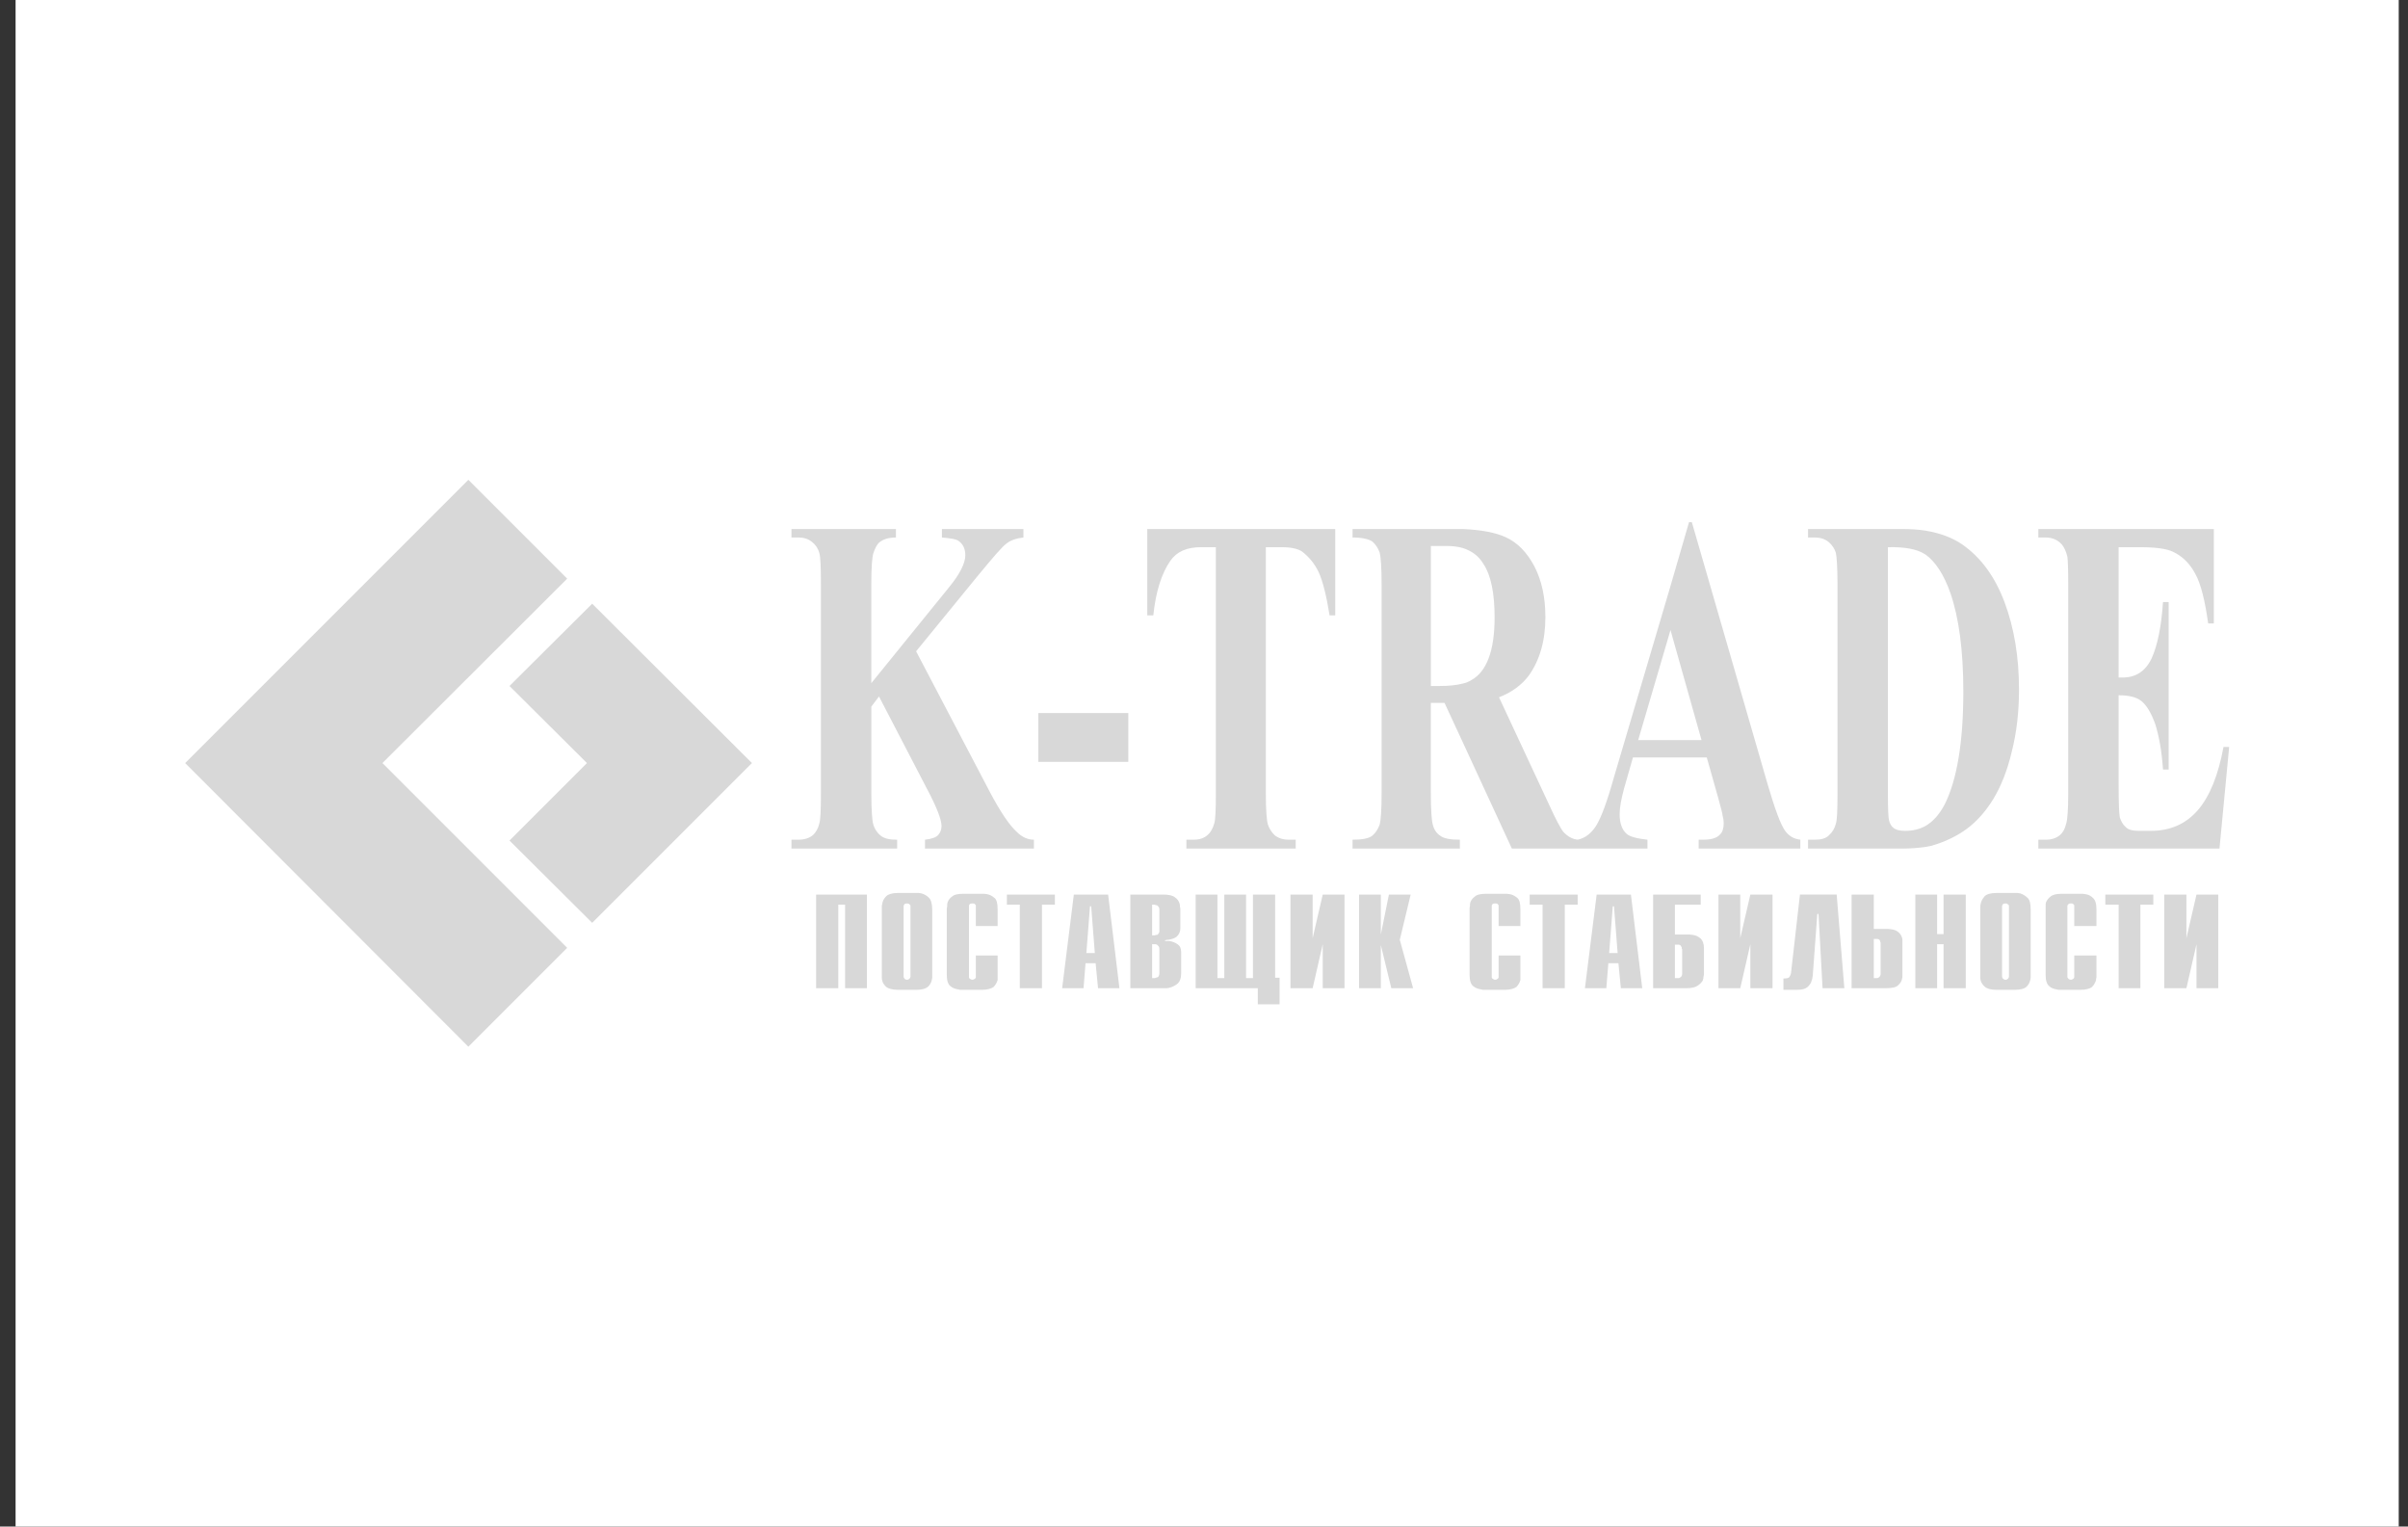 <svg width="142" height="90" viewBox="0 0 142 90" fill="none" xmlns="http://www.w3.org/2000/svg">
<rect x="0" y="0" width="142" height="90" fill="#333333" stroke="none"/>
<rect width="140.535" height="90" transform="translate(0.919)" fill="white"/>
<path fill-rule="evenodd" clip-rule="evenodd" d="M33.447 34.116L27.619 28.289L10.919 44.988L27.619 61.711L33.447 55.883L22.552 44.988L33.447 34.116Z" fill="#D8D8D8"/>
<path fill-rule="evenodd" clip-rule="evenodd" d="M30.045 40.444L34.612 44.988L30.045 49.556L34.921 54.408L44.342 44.988L34.921 35.592L30.045 40.444Z" fill="#D8D8D8"/>
<path fill-rule="evenodd" clip-rule="evenodd" d="M52.906 49.508C52.453 49.508 52.12 49.438 51.907 49.246C51.716 49.082 51.576 48.867 51.502 48.627C51.431 48.391 51.383 47.772 51.383 46.796V41.657L51.835 41.063L54.666 46.511C55.236 47.581 55.522 48.319 55.522 48.699C55.522 48.914 55.451 49.08 55.332 49.222C55.213 49.365 54.951 49.461 54.547 49.507V50.03H60.97V49.507C60.613 49.507 60.28 49.365 59.97 49.056C59.519 48.65 58.995 47.866 58.376 46.7L54.023 38.399L57.639 33.974C58.542 32.879 59.09 32.237 59.352 32.047C59.59 31.856 59.923 31.737 60.35 31.69V31.19H55.545V31.69C56.069 31.737 56.402 31.785 56.544 31.904C56.805 32.094 56.925 32.38 56.925 32.737C56.925 33.189 56.616 33.831 55.972 34.616L51.381 40.278V34.402C51.381 33.45 51.429 32.856 51.501 32.618C51.596 32.332 51.715 32.095 51.858 31.975C52.095 31.786 52.405 31.69 52.834 31.69V31.19H46.672V31.69H47.077C47.434 31.69 47.696 31.785 47.909 31.975C48.124 32.142 48.242 32.356 48.314 32.594C48.386 32.832 48.409 33.45 48.409 34.401V46.795C48.409 47.747 48.386 48.342 48.314 48.556C48.242 48.865 48.1 49.079 47.957 49.221C47.742 49.411 47.434 49.507 47.077 49.507H46.672V50.03H52.905V49.508H52.906ZM61.231 44.916H66.536V42.038H61.231V44.916ZM71.603 48.556C71.507 48.865 71.388 49.079 71.222 49.222C71.007 49.412 70.746 49.507 70.389 49.507H69.961V50.03H76.408V49.507H76.003C75.647 49.507 75.385 49.412 75.17 49.246C74.98 49.056 74.838 48.842 74.766 48.603C74.696 48.366 74.647 47.771 74.647 46.795V32.261H75.575C76.146 32.261 76.55 32.355 76.788 32.522C77.205 32.843 77.54 33.259 77.763 33.735C78.001 34.258 78.215 35.092 78.406 36.281H78.739V31.19H67.654V36.281H68.011C68.154 34.901 68.487 33.831 69.011 33.069C69.39 32.522 69.986 32.261 70.818 32.261H71.699V46.795C71.699 47.748 71.675 48.342 71.603 48.556ZM95.51 48.009C95.51 47.605 95.604 47.106 95.772 46.487L96.295 44.655H100.648L101.314 47.01C101.48 47.629 101.576 47.962 101.576 48.057C101.622 48.223 101.646 48.391 101.646 48.556C101.646 48.842 101.576 49.056 101.432 49.198C101.242 49.412 100.909 49.507 100.433 49.507H100.171V50.03H106.166V49.507C105.786 49.461 105.5 49.293 105.287 49.008C105.001 48.626 104.667 47.699 104.24 46.248L99.768 30.786H99.602L98.483 34.639L95.176 45.82C94.772 47.271 94.414 48.222 94.13 48.674C93.846 49.123 93.493 49.408 93.044 49.505C92.717 49.476 92.436 49.312 92.178 49.032C92.036 48.842 91.75 48.319 91.37 47.485L88.397 41.11C89.133 40.825 89.728 40.397 90.157 39.826C90.799 38.922 91.132 37.779 91.132 36.376C91.132 35.234 90.917 34.235 90.49 33.402C90.038 32.546 89.468 31.975 88.777 31.666C88.206 31.404 87.374 31.238 86.255 31.19H79.761V31.689C80.332 31.689 80.713 31.785 80.927 31.927C81.118 32.094 81.26 32.308 81.356 32.57C81.427 32.832 81.474 33.474 81.474 34.497V46.724C81.474 47.747 81.428 48.366 81.356 48.627C81.26 48.889 81.118 49.103 80.927 49.269C80.713 49.437 80.332 49.507 79.761 49.507V50.03H86.089V49.507C85.518 49.507 85.138 49.437 84.924 49.269C84.71 49.126 84.566 48.913 84.495 48.627C84.423 48.39 84.376 47.747 84.376 46.724V41.443H85.185L86.255 43.751L89.156 50.031H97.151V49.508C96.508 49.438 96.104 49.318 95.938 49.174C95.653 48.938 95.51 48.532 95.51 48.009ZM98.484 37.232L98.507 37.138L100.339 43.632H96.605L98.484 37.232ZM87.779 38.826C87.541 39.446 87.208 39.849 86.78 40.087C86.621 40.191 86.443 40.264 86.257 40.302C85.9 40.397 85.425 40.444 84.901 40.444H84.378V32.19H85.353C85.686 32.19 85.995 32.237 86.257 32.309C86.78 32.476 87.185 32.761 87.47 33.236C87.921 33.902 88.137 34.972 88.137 36.4C88.137 37.399 88.017 38.209 87.779 38.826ZM118.633 44.322C118.918 43.204 119.061 41.99 119.061 40.659C119.061 38.732 118.776 37.019 118.205 35.496C117.633 33.974 116.8 32.855 115.707 32.094C115.112 31.69 114.399 31.428 113.543 31.285C113.114 31.214 112.638 31.19 112.138 31.19H106.621V31.69H107.025C107.357 31.69 107.643 31.785 107.857 31.975C108.048 32.142 108.19 32.356 108.262 32.594C108.31 32.832 108.357 33.45 108.357 34.401V46.795C108.357 47.771 108.333 48.366 108.262 48.556C108.201 48.822 108.059 49.062 107.857 49.245C107.667 49.436 107.381 49.507 107.025 49.507H106.621V50.03H112.138C112.734 50.03 113.185 49.982 113.543 49.934C113.685 49.91 113.803 49.887 113.899 49.864C114.732 49.626 115.446 49.269 116.017 48.841C116.611 48.389 117.112 47.818 117.562 47.081C117.99 46.368 118.371 45.44 118.633 44.322ZM114.684 47.414C114.375 48.009 113.995 48.437 113.543 48.699C113.185 48.89 112.805 48.984 112.352 48.984C112.044 48.984 111.806 48.938 111.639 48.794C111.521 48.699 111.449 48.556 111.401 48.39C111.354 48.199 111.331 47.723 111.331 46.962V32.261C112.329 32.237 113.067 32.38 113.495 32.666C113.508 32.679 113.525 32.687 113.543 32.689C114.137 33.117 114.636 33.879 115.018 34.973C115.517 36.424 115.778 38.351 115.778 40.777C115.777 43.775 115.397 45.987 114.684 47.414ZM131.121 44.037C130.812 45.701 130.312 46.938 129.623 47.747C128.91 48.58 127.981 48.984 126.84 48.984H126.102C125.744 48.984 125.484 48.914 125.34 48.746C125.174 48.603 125.079 48.413 125.007 48.199C124.96 47.961 124.936 47.319 124.936 46.296V40.991C125.508 40.991 125.959 41.086 126.267 41.324C126.577 41.563 126.863 42.038 127.1 42.704C127.314 43.394 127.481 44.274 127.552 45.369H127.886V35.496H127.552C127.458 36.947 127.22 38.066 126.887 38.803C126.53 39.564 125.959 39.945 125.174 39.945H124.936V32.261H126.197C127.149 32.261 127.768 32.356 128.124 32.523C128.694 32.785 129.147 33.237 129.456 33.831C129.788 34.425 130.026 35.401 130.217 36.758H130.55V31.191H120.202V31.69H120.63C121.034 31.69 121.343 31.833 121.582 32.095C121.725 32.261 121.843 32.523 121.915 32.833C121.939 33.022 121.963 33.546 121.963 34.403V46.797C121.963 47.748 121.915 48.343 121.843 48.557C121.772 48.866 121.653 49.08 121.487 49.222C121.273 49.413 120.986 49.508 120.63 49.508H120.202V50.031H130.883L131.454 44.037H131.121ZM48.125 58.262H49.433V53.337H49.836V58.262H51.122V52.743H48.125V58.262ZM54.333 52.671C54.285 52.671 54.237 52.647 54.167 52.647H52.952C52.619 52.647 52.382 52.719 52.262 52.837C52.12 52.981 52.049 53.124 52.025 53.29C52.001 53.361 52.001 53.409 52.001 53.48V57.597C52.001 57.667 52.001 57.739 52.025 57.811C52.049 57.953 52.144 58.071 52.262 58.191C52.405 58.286 52.619 58.358 52.952 58.358H54.023C54.38 58.358 54.594 58.287 54.736 58.167C54.856 58.047 54.927 57.905 54.951 57.763C54.974 57.691 54.974 57.643 54.974 57.597V53.648C54.974 53.29 54.903 53.053 54.784 52.933C54.66 52.807 54.504 52.716 54.333 52.671ZM53.691 53.433V57.573C53.689 57.617 53.673 57.659 53.643 57.691C53.596 57.739 53.548 57.763 53.5 57.763H53.453C53.405 57.739 53.357 57.739 53.333 57.691C53.303 57.659 53.286 57.617 53.286 57.573V53.433C53.286 53.385 53.309 53.337 53.333 53.314C53.381 53.267 53.428 53.267 53.475 53.267C53.547 53.267 53.595 53.267 53.619 53.314C53.666 53.337 53.69 53.361 53.69 53.408V53.433H53.691ZM58.21 52.719C58.163 52.719 58.092 52.695 58.044 52.695H56.807C56.498 52.695 56.261 52.743 56.141 52.861C56.021 52.942 55.929 53.059 55.88 53.195C55.856 53.267 55.856 53.337 55.856 53.409C55.856 53.48 55.832 53.529 55.832 53.576V57.477C55.832 57.811 55.904 58.025 56.047 58.142C56.189 58.262 56.355 58.31 56.522 58.334C56.57 58.358 56.617 58.358 56.665 58.358H57.902C58.235 58.358 58.449 58.286 58.592 58.19C58.711 58.07 58.782 57.928 58.83 57.786V57.62V56.334H57.545V57.62C57.545 57.642 57.521 57.69 57.474 57.714C57.45 57.738 57.403 57.762 57.331 57.762C57.287 57.761 57.245 57.744 57.212 57.714C57.164 57.69 57.141 57.666 57.141 57.62V53.432V53.384C57.141 53.361 57.165 53.314 57.212 53.29C57.236 53.267 57.284 53.267 57.331 53.267C57.402 53.267 57.45 53.267 57.474 53.29C57.521 53.337 57.545 53.361 57.545 53.384V54.598H58.83V53.623C58.83 53.266 58.782 53.052 58.639 52.933C58.496 52.815 58.353 52.743 58.21 52.719ZM59.376 53.337H60.137V58.262H61.446V53.337H62.207V52.743H59.376V53.337ZM64.3 52.743H63.324L62.635 58.262H63.896L64.014 56.787H64.609L64.752 58.262H66.013L65.347 52.743H64.3ZM64.3 56.192H64.063L64.276 53.433H64.347L64.562 56.192H64.3ZM69.439 55.669C69.29 55.565 69.119 55.5 68.939 55.479H68.725H68.701V55.431C68.749 55.431 68.773 55.431 68.797 55.409H68.867C69.058 55.384 69.224 55.337 69.367 55.241C69.442 55.181 69.502 55.105 69.543 55.019C69.584 54.932 69.605 54.838 69.605 54.742V53.625C69.605 53.577 69.605 53.529 69.581 53.457C69.581 53.386 69.581 53.337 69.558 53.267C69.515 53.121 69.422 52.994 69.295 52.91C69.153 52.791 68.915 52.743 68.606 52.743H66.655V58.262H68.796C68.866 58.262 68.939 58.238 69.034 58.215C69.176 58.167 69.319 58.095 69.462 57.977C69.58 57.858 69.652 57.668 69.652 57.405V56.121C69.652 55.907 69.581 55.764 69.439 55.669ZM68.368 57.382C68.37 57.459 68.344 57.535 68.297 57.597C68.253 57.623 68.204 57.639 68.154 57.643C68.13 57.667 68.106 57.667 68.082 57.667H67.94V55.668H68.154C68.201 55.692 68.249 55.692 68.273 55.74C68.344 55.788 68.368 55.86 68.368 55.978V57.382ZM68.368 54.885V54.931C68.368 54.955 68.344 54.979 68.344 55.003C68.344 55.027 68.297 55.05 68.273 55.097C68.249 55.121 68.201 55.121 68.154 55.121C68.13 55.145 68.106 55.145 68.082 55.145H67.94V53.336H68.058C68.106 53.336 68.13 53.36 68.154 53.36C68.201 53.36 68.249 53.384 68.273 53.408C68.344 53.479 68.368 53.528 68.368 53.623V54.885ZM75.194 52.743H73.886V57.667H73.481V52.743H72.197V57.667H71.793V52.743H70.509V58.262H74.173V59.213H75.457V57.643H75.194V52.743ZM77.407 55.313V52.743H76.099V58.262H77.407L78.001 55.669V58.262H79.286V52.743H78.001L77.407 55.313ZM83.187 52.743H81.904L81.428 55.097V52.743H80.143V58.262H81.428V55.717L82.046 58.262H83.331L82.546 55.408L83.187 52.743ZM89.04 52.719C88.968 52.719 88.921 52.695 88.874 52.695H87.637C87.327 52.695 87.089 52.743 86.97 52.861C86.85 52.942 86.758 53.059 86.708 53.195C86.684 53.267 86.684 53.337 86.684 53.409C86.662 53.48 86.662 53.529 86.662 53.576V57.477C86.662 57.811 86.732 58.025 86.876 58.142C87.019 58.262 87.185 58.31 87.351 58.334C87.399 58.358 87.445 58.358 87.494 58.358H88.731C89.064 58.358 89.278 58.286 89.421 58.19C89.531 58.076 89.612 57.938 89.658 57.786V57.62V56.334H88.374V57.62C88.374 57.642 88.35 57.69 88.303 57.714C88.279 57.738 88.233 57.762 88.16 57.762C88.116 57.761 88.074 57.744 88.041 57.714C87.993 57.69 87.969 57.666 87.969 57.62V53.432V53.384C87.969 53.361 87.993 53.314 88.041 53.29C88.064 53.267 88.112 53.267 88.16 53.267C88.232 53.267 88.279 53.267 88.303 53.29C88.35 53.337 88.374 53.361 88.374 53.384V54.598H89.658V53.623C89.658 53.266 89.611 53.052 89.469 52.933C89.325 52.815 89.182 52.743 89.04 52.719ZM90.205 53.337H90.966V58.262H92.275V53.337H93.036V52.743H90.205V53.337ZM95.129 52.743H94.155L93.464 58.262H94.725L94.845 56.787H95.438L95.582 58.262H96.843L96.176 52.743H95.129ZM95.129 56.192H94.892L95.106 53.433H95.177L95.392 56.192H95.129ZM99.839 55.121C99.769 55.121 99.697 55.097 99.625 55.097H98.77V53.337H100.292V52.743H97.485V58.262H99.435C99.745 58.262 99.958 58.215 100.102 58.119C100.244 58.025 100.339 57.928 100.411 57.81C100.435 57.738 100.458 57.642 100.458 57.572C100.482 57.501 100.482 57.452 100.482 57.405V55.906C100.482 55.645 100.411 55.455 100.292 55.336C100.165 55.222 100.008 55.148 99.839 55.121ZM99.198 57.382C99.198 57.477 99.174 57.548 99.126 57.597C99.102 57.62 99.056 57.643 99.007 57.667H98.77V55.693H98.984C99.031 55.693 99.079 55.717 99.102 55.74C99.126 55.788 99.15 55.812 99.174 55.86V55.931C99.187 55.943 99.196 55.96 99.198 55.978V57.382ZM102.623 55.313V52.743H101.339V58.262H102.623L103.218 55.669V58.262H104.526V52.743H103.218L102.623 55.313ZM106.143 52.743L105.62 57.333V57.357C105.596 57.452 105.573 57.525 105.526 57.596C105.479 57.666 105.36 57.69 105.193 57.69H105.169V58.357H105.954C106.263 58.357 106.453 58.309 106.597 58.189C106.716 58.07 106.81 57.952 106.833 57.809C106.863 57.75 106.879 57.685 106.881 57.619C106.905 57.546 106.905 57.476 106.905 57.428L107.167 53.883H107.238L107.476 58.261H108.761L108.309 52.742H106.143V52.743ZM111.876 54.907C111.758 54.813 111.52 54.765 111.211 54.765H110.497V52.743H109.189V58.262H111.211C111.567 58.262 111.806 58.214 111.924 58.094C112.066 57.975 112.138 57.858 112.162 57.714C112.185 57.666 112.185 57.595 112.185 57.546V55.573V55.407C112.185 55.335 112.162 55.287 112.138 55.215C112.087 55.087 111.995 54.979 111.876 54.907ZM110.901 55.645V57.405C110.903 57.475 110.877 57.544 110.83 57.596C110.784 57.642 110.736 57.666 110.688 57.666H110.497V55.358H110.688C110.759 55.358 110.807 55.382 110.83 55.407C110.854 55.454 110.878 55.478 110.878 55.526C110.901 55.55 110.901 55.574 110.901 55.596V55.645ZM114.612 55.074H114.232V52.743H112.947V58.262H114.232V55.669H114.612V58.262H115.921V52.743H114.612V55.074ZM119.132 52.671C119.061 52.671 119.014 52.647 118.966 52.647H117.729C117.395 52.647 117.157 52.719 117.038 52.837C116.92 52.981 116.824 53.124 116.8 53.29C116.777 53.361 116.777 53.409 116.777 53.48V57.597C116.777 57.667 116.777 57.739 116.8 57.811C116.848 57.953 116.92 58.071 117.062 58.191C117.182 58.286 117.396 58.358 117.729 58.358H118.8C119.156 58.358 119.394 58.287 119.513 58.167C119.631 58.047 119.703 57.905 119.727 57.763C119.749 57.691 119.749 57.643 119.749 57.597V53.648C119.749 53.29 119.703 53.053 119.561 52.933C119.441 52.813 119.294 52.723 119.132 52.671ZM118.467 53.433V57.573C118.465 57.617 118.449 57.659 118.419 57.691C118.371 57.739 118.323 57.763 118.276 57.763H118.229C118.181 57.739 118.157 57.739 118.109 57.691C118.079 57.659 118.062 57.617 118.061 57.573V53.433C118.061 53.385 118.085 53.337 118.109 53.314C118.157 53.267 118.204 53.267 118.253 53.267H118.276C118.323 53.267 118.371 53.267 118.395 53.314C118.443 53.337 118.467 53.361 118.467 53.408V53.433ZM122.986 52.719C122.938 52.719 122.866 52.695 122.819 52.695H121.582C121.273 52.695 121.058 52.743 120.916 52.861C120.802 52.949 120.712 53.063 120.654 53.195C120.631 53.267 120.631 53.337 120.631 53.409V57.477C120.631 57.811 120.702 58.025 120.845 58.142C120.964 58.262 121.13 58.31 121.297 58.334C121.344 58.358 121.392 58.358 121.44 58.358H122.677C123.011 58.358 123.247 58.286 123.366 58.19C123.486 58.07 123.556 57.928 123.604 57.786C123.604 57.738 123.604 57.691 123.628 57.62V56.334H122.319V57.62C122.319 57.642 122.295 57.69 122.248 57.714C122.216 57.744 122.173 57.761 122.129 57.762C122.058 57.762 122.011 57.738 121.987 57.714C121.963 57.69 121.939 57.666 121.915 57.62V53.432V53.384C121.939 53.361 121.963 53.314 121.987 53.29C122.011 53.267 122.057 53.267 122.129 53.267C122.177 53.267 122.225 53.267 122.248 53.29C122.295 53.337 122.319 53.361 122.319 53.384V54.598H123.628V53.623C123.628 53.266 123.556 53.052 123.414 52.933C123.299 52.816 123.148 52.741 122.986 52.719ZM124.152 53.337H124.937V58.262H126.22V53.337H126.982V52.743H124.152V53.337ZM128.933 55.313V52.743H127.625V58.262H128.933L129.527 55.669V58.262H130.812V52.743H129.527L128.933 55.313Z" fill="#D8D8D8"/>
</svg>
